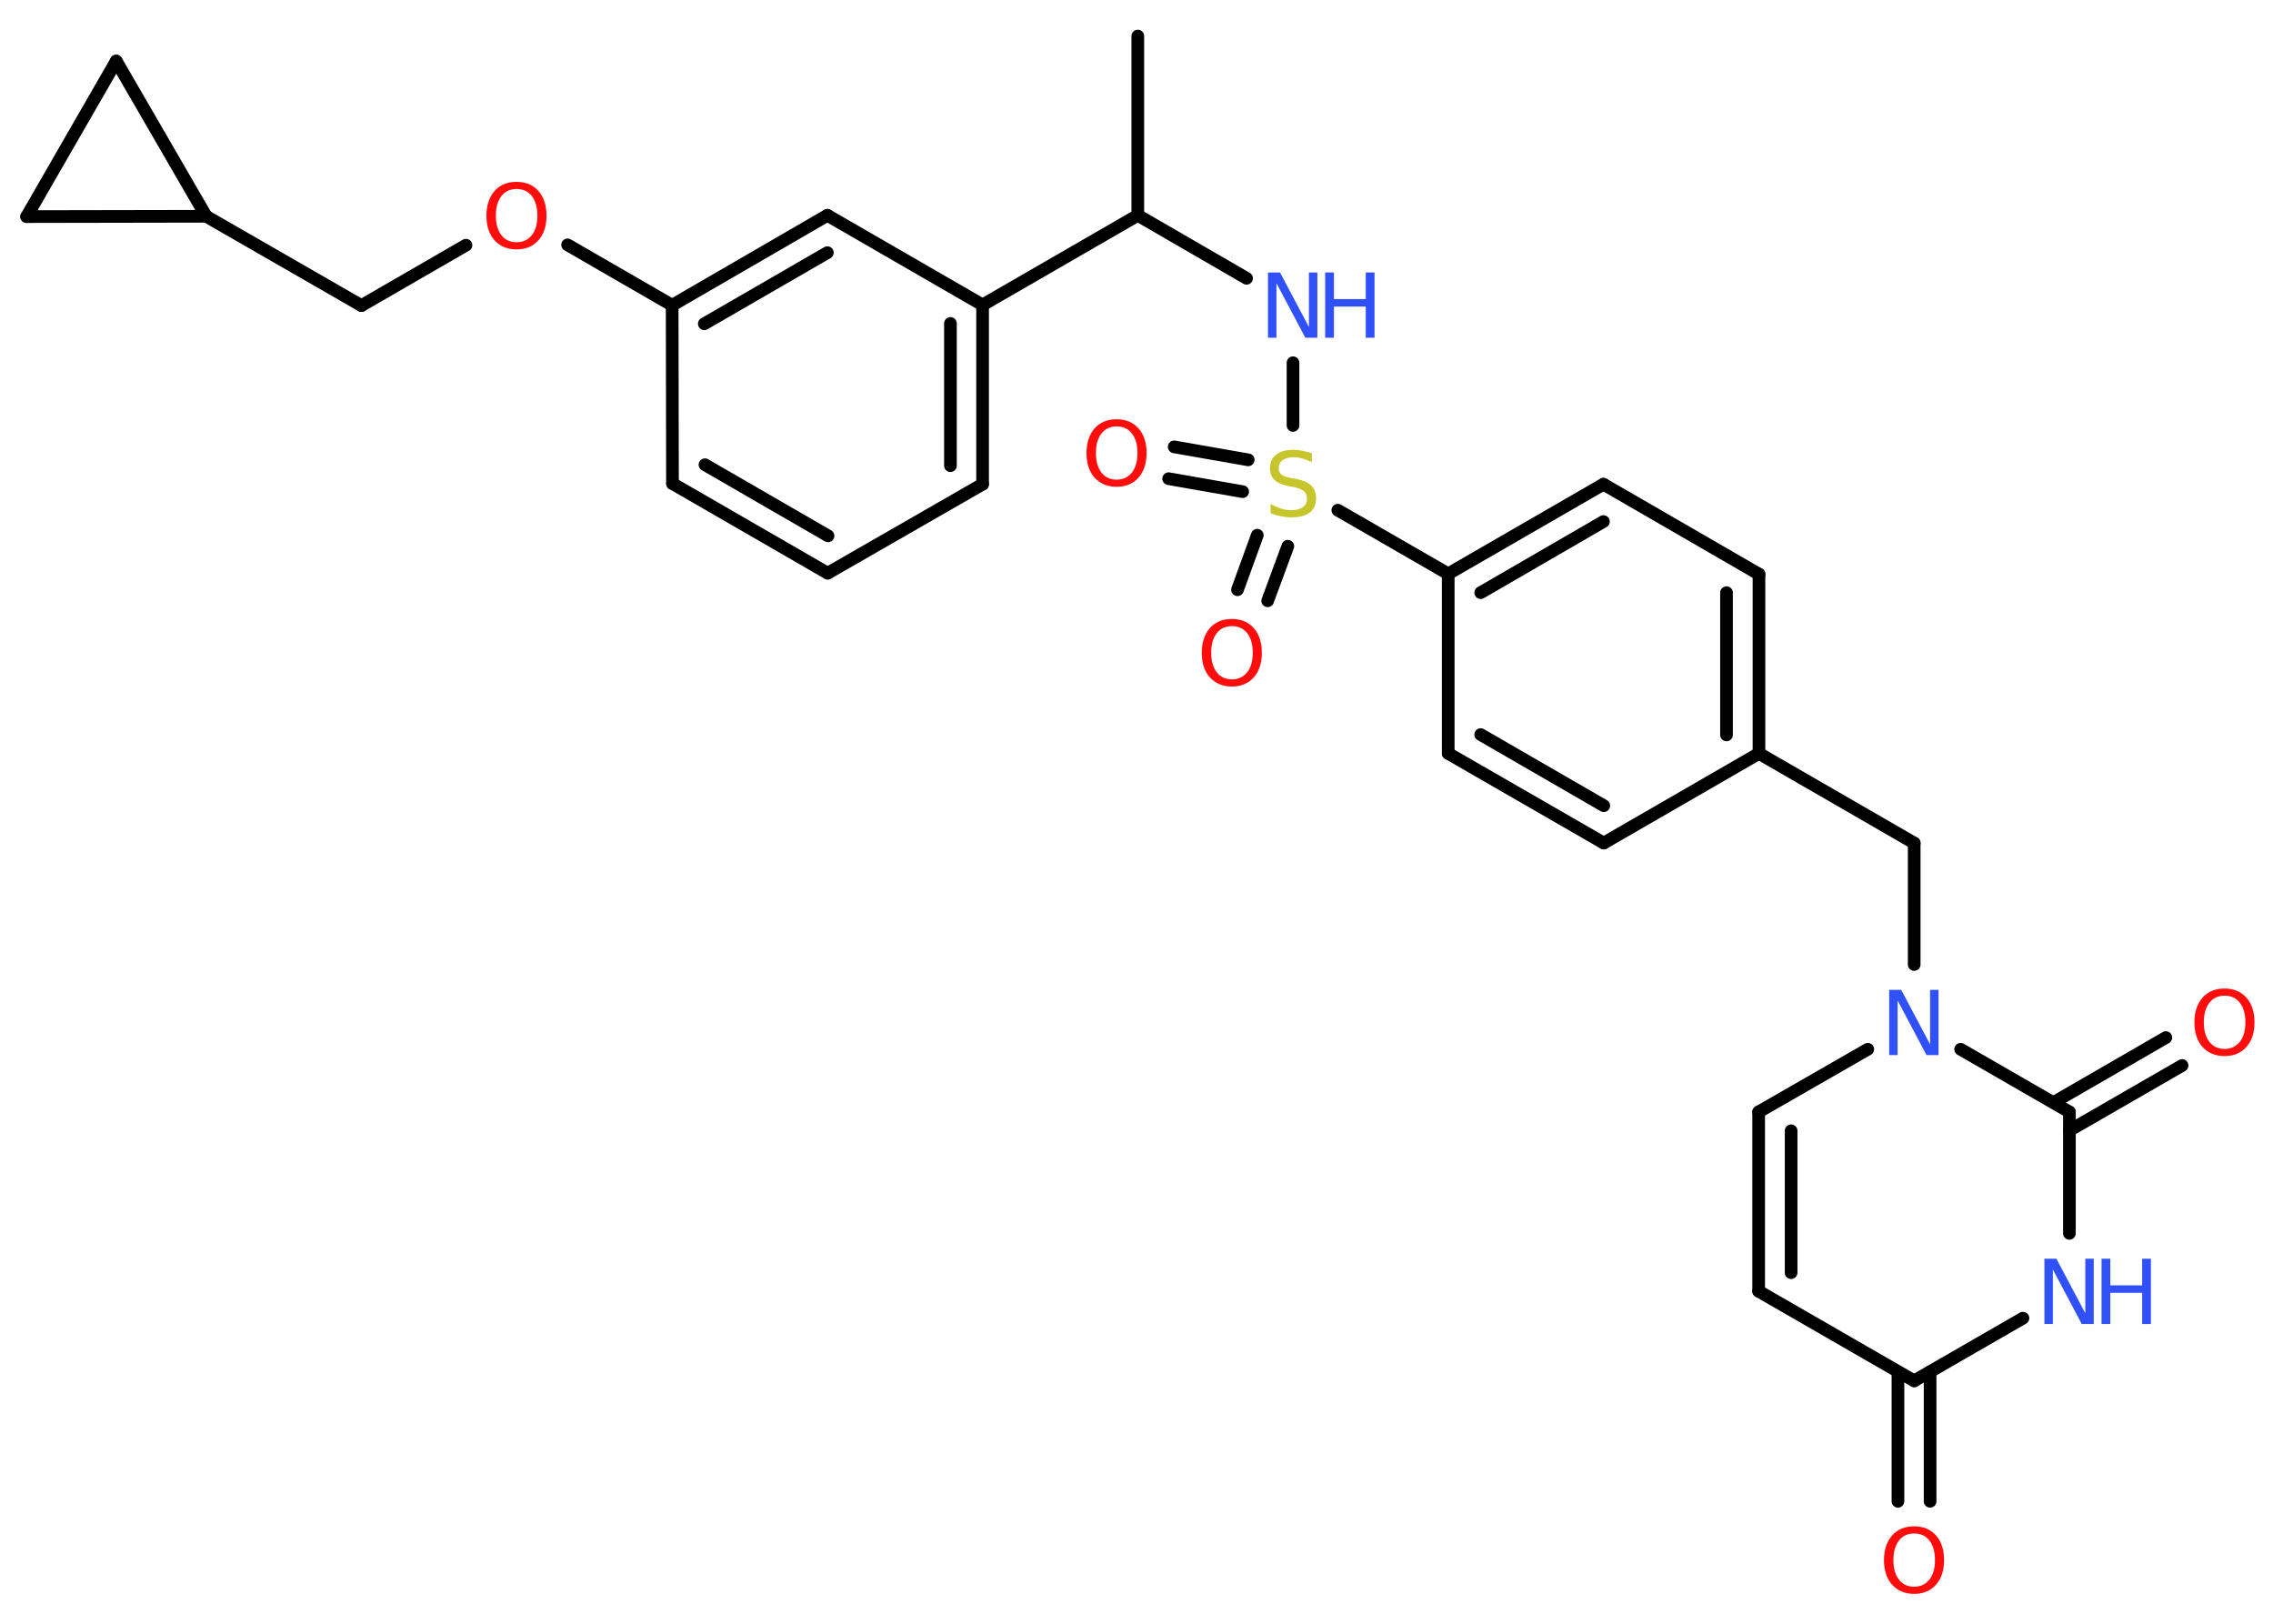 <?xml version='1.0' encoding='UTF-8'?>
<!DOCTYPE svg PUBLIC "-//W3C//DTD SVG 1.1//EN" "http://www.w3.org/Graphics/SVG/1.1/DTD/svg11.dtd">
<svg version='1.2' xmlns='http://www.w3.org/2000/svg' xmlns:xlink='http://www.w3.org/1999/xlink' width='70.0mm' height='50.0mm' viewBox='0 0 70.0 50.0'>
  <desc>Generated by the Chemistry Development Kit (http://github.com/cdk)</desc>
  <g stroke-linecap='round' stroke-linejoin='round' stroke='#000000' stroke-width='.39' fill='#FF0D0D'>
    <rect x='.0' y='.0' width='70.0' height='50.0' fill='#FFFFFF' stroke='none'/>
    <g id='mol1' class='mol'>
      <line id='mol1bnd1' class='bond' x1='35.04' y1='1.11' x2='35.04' y2='6.63'/>
      <line id='mol1bnd2' class='bond' x1='35.04' y1='6.63' x2='38.39' y2='8.57'/>
      <line id='mol1bnd3' class='bond' x1='39.82' y1='11.17' x2='39.82' y2='13.1'/>
      <g id='mol1bnd4' class='bond'>
        <line x1='38.27' y1='15.14' x2='35.99' y2='14.74'/>
        <line x1='38.44' y1='14.16' x2='36.16' y2='13.76'/>
      </g>
      <g id='mol1bnd5' class='bond'>
        <line x1='39.66' y1='16.82' x2='39.04' y2='18.5'/>
        <line x1='38.72' y1='16.48' x2='38.11' y2='18.16'/>
      </g>
      <line id='mol1bnd6' class='bond' x1='41.2' y1='15.71' x2='44.6' y2='17.67'/>
      <g id='mol1bnd7' class='bond'>
        <line x1='49.38' y1='14.91' x2='44.6' y2='17.67'/>
        <line x1='49.38' y1='16.06' x2='45.6' y2='18.25'/>
      </g>
      <line id='mol1bnd8' class='bond' x1='49.38' y1='14.91' x2='54.17' y2='17.68'/>
      <g id='mol1bnd9' class='bond'>
        <line x1='54.17' y1='23.2' x2='54.17' y2='17.68'/>
        <line x1='53.17' y1='22.63' x2='53.17' y2='18.25'/>
      </g>
      <line id='mol1bnd10' class='bond' x1='54.17' y1='23.2' x2='58.95' y2='25.96'/>
      <line id='mol1bnd11' class='bond' x1='58.95' y1='25.96' x2='58.95' y2='29.7'/>
      <line id='mol1bnd12' class='bond' x1='57.52' y1='32.31' x2='54.16' y2='34.24'/>
      <g id='mol1bnd13' class='bond'>
        <line x1='54.16' y1='34.24' x2='54.16' y2='39.76'/>
        <line x1='55.16' y1='34.82' x2='55.16' y2='39.19'/>
      </g>
      <line id='mol1bnd14' class='bond' x1='54.16' y1='39.76' x2='58.95' y2='42.52'/>
      <g id='mol1bnd15' class='bond'>
        <line x1='59.44' y1='42.24' x2='59.44' y2='46.23'/>
        <line x1='58.45' y1='42.24' x2='58.45' y2='46.23'/>
      </g>
      <line id='mol1bnd16' class='bond' x1='58.95' y1='42.52' x2='62.3' y2='40.59'/>
      <line id='mol1bnd17' class='bond' x1='63.73' y1='37.98' x2='63.73' y2='34.24'/>
      <line id='mol1bnd18' class='bond' x1='60.38' y1='32.31' x2='63.73' y2='34.24'/>
      <g id='mol1bnd19' class='bond'>
        <line x1='63.24' y1='33.95' x2='66.7' y2='31.95'/>
        <line x1='63.73' y1='34.81' x2='67.2' y2='32.81'/>
      </g>
      <line id='mol1bnd20' class='bond' x1='54.17' y1='23.2' x2='49.39' y2='25.96'/>
      <g id='mol1bnd21' class='bond'>
        <line x1='44.6' y1='23.2' x2='49.39' y2='25.96'/>
        <line x1='45.6' y1='22.62' x2='49.39' y2='24.81'/>
      </g>
      <line id='mol1bnd22' class='bond' x1='44.6' y1='17.67' x2='44.6' y2='23.2'/>
      <line id='mol1bnd23' class='bond' x1='35.04' y1='6.63' x2='30.26' y2='9.39'/>
      <g id='mol1bnd24' class='bond'>
        <line x1='30.26' y1='14.91' x2='30.26' y2='9.39'/>
        <line x1='29.27' y1='14.34' x2='29.27' y2='9.96'/>
      </g>
      <line id='mol1bnd25' class='bond' x1='30.26' y1='14.91' x2='25.49' y2='17.65'/>
      <g id='mol1bnd26' class='bond'>
        <line x1='20.71' y1='14.89' x2='25.49' y2='17.65'/>
        <line x1='21.71' y1='14.31' x2='25.5' y2='16.5'/>
      </g>
      <line id='mol1bnd27' class='bond' x1='20.71' y1='14.89' x2='20.7' y2='9.4'/>
      <line id='mol1bnd28' class='bond' x1='20.7' y1='9.4' x2='17.48' y2='7.54'/>
      <line id='mol1bnd29' class='bond' x1='14.35' y1='7.55' x2='11.13' y2='9.41'/>
      <line id='mol1bnd30' class='bond' x1='11.13' y1='9.41' x2='6.35' y2='6.66'/>
      <line id='mol1bnd31' class='bond' x1='6.35' y1='6.66' x2='.82' y2='6.67'/>
      <line id='mol1bnd32' class='bond' x1='.82' y1='6.67' x2='3.58' y2='1.88'/>
      <line id='mol1bnd33' class='bond' x1='6.35' y1='6.66' x2='3.58' y2='1.88'/>
      <g id='mol1bnd34' class='bond'>
        <line x1='25.48' y1='6.63' x2='20.7' y2='9.4'/>
        <line x1='25.48' y1='7.78' x2='21.69' y2='9.97'/>
      </g>
      <line id='mol1bnd35' class='bond' x1='30.26' y1='9.39' x2='25.48' y2='6.63'/>
      <g id='mol1atm3' class='atom'>
        <path d='M39.06 8.39h.36l.89 1.68v-1.68h.26v2.01h-.37l-.89 -1.68v1.68h-.26v-2.01z' stroke='none' fill='#3050F8'/>
        <path d='M40.81 8.39h.27v.82h.98v-.82h.27v2.01h-.27v-.96h-.98v.96h-.27v-2.01z' stroke='none' fill='#3050F8'/>
      </g>
      <path id='mol1atm4' class='atom' d='M40.4 13.97v.26q-.15 -.07 -.29 -.11q-.14 -.04 -.27 -.04q-.22 .0 -.34 .09q-.12 .09 -.12 .24q.0 .13 .08 .2q.08 .07 .3 .11l.17 .03q.3 .06 .45 .2q.15 .15 .15 .39q.0 .29 -.19 .44q-.19 .15 -.58 .15q-.14 .0 -.3 -.03q-.16 -.03 -.33 -.1v-.28q.17 .09 .32 .14q.16 .05 .31 .05q.23 .0 .36 -.09q.13 -.09 .13 -.26q.0 -.15 -.09 -.23q-.09 -.08 -.3 -.13l-.17 -.03q-.3 -.06 -.44 -.19q-.14 -.13 -.14 -.36q.0 -.27 .19 -.42q.19 -.15 .52 -.15q.14 .0 .29 .03q.15 .03 .3 .08z' stroke='none' fill='#C6C62C'/>
      <path id='mol1atm5' class='atom' d='M34.39 13.13q-.3 .0 -.47 .22q-.17 .22 -.17 .6q.0 .38 .17 .6q.17 .22 .47 .22q.29 .0 .47 -.22q.17 -.22 .17 -.6q.0 -.38 -.17 -.6q-.17 -.22 -.47 -.22zM34.39 12.91q.42 .0 .67 .28q.25 .28 .25 .76q.0 .48 -.25 .76q-.25 .28 -.67 .28q-.42 .0 -.68 -.28q-.25 -.28 -.25 -.76q.0 -.47 .25 -.76q.25 -.28 .68 -.28z' stroke='none'/>
      <path id='mol1atm6' class='atom' d='M37.94 19.28q-.3 .0 -.47 .22q-.17 .22 -.17 .6q.0 .38 .17 .6q.17 .22 .47 .22q.29 .0 .47 -.22q.17 -.22 .17 -.6q.0 -.38 -.17 -.6q-.17 -.22 -.47 -.22zM37.94 19.06q.42 .0 .67 .28q.25 .28 .25 .76q.0 .48 -.25 .76q-.25 .28 -.67 .28q-.42 .0 -.68 -.28q-.25 -.28 -.25 -.76q.0 -.47 .25 -.76q.25 -.28 .68 -.28z' stroke='none'/>
      <path id='mol1atm12' class='atom' d='M58.19 30.48h.36l.89 1.68v-1.68h.26v2.01h-.37l-.89 -1.68v1.68h-.26v-2.01z' stroke='none' fill='#3050F8'/>
      <path id='mol1atm16' class='atom' d='M58.95 47.22q-.3 .0 -.47 .22q-.17 .22 -.17 .6q.0 .38 .17 .6q.17 .22 .47 .22q.29 .0 .47 -.22q.17 -.22 .17 -.6q.0 -.38 -.17 -.6q-.17 -.22 -.47 -.22zM58.95 47.0q.42 .0 .67 .28q.25 .28 .25 .76q.0 .48 -.25 .76q-.25 .28 -.67 .28q-.42 .0 -.68 -.28q-.25 -.28 -.25 -.76q.0 -.47 .25 -.76q.25 -.28 .68 -.28z' stroke='none'/>
      <g id='mol1atm17' class='atom'>
        <path d='M62.97 38.76h.36l.89 1.68v-1.68h.26v2.01h-.37l-.89 -1.68v1.68h-.26v-2.01z' stroke='none' fill='#3050F8'/>
        <path d='M64.72 38.76h.27v.82h.98v-.82h.27v2.01h-.27v-.96h-.98v.96h-.27v-2.01z' stroke='none' fill='#3050F8'/>
      </g>
      <path id='mol1atm19' class='atom' d='M68.51 30.66q-.3 .0 -.47 .22q-.17 .22 -.17 .6q.0 .38 .17 .6q.17 .22 .47 .22q.29 .0 .47 -.22q.17 -.22 .17 -.6q.0 -.38 -.17 -.6q-.17 -.22 -.47 -.22zM68.51 30.44q.42 .0 .67 .28q.25 .28 .25 .76q.0 .48 -.25 .76q-.25 .28 -.67 .28q-.42 .0 -.68 -.28q-.25 -.28 -.25 -.76q.0 -.47 .25 -.76q.25 -.28 .68 -.28z' stroke='none'/>
      <path id='mol1atm27' class='atom' d='M15.91 5.82q-.3 .0 -.47 .22q-.17 .22 -.17 .6q.0 .38 .17 .6q.17 .22 .47 .22q.29 .0 .47 -.22q.17 -.22 .17 -.6q.0 -.38 -.17 -.6q-.17 -.22 -.47 -.22zM15.91 5.6q.42 .0 .67 .28q.25 .28 .25 .76q.0 .48 -.25 .76q-.25 .28 -.67 .28q-.42 .0 -.68 -.28q-.25 -.28 -.25 -.76q.0 -.47 .25 -.76q.25 -.28 .68 -.28z' stroke='none'/>
    </g>
  </g>
</svg>
